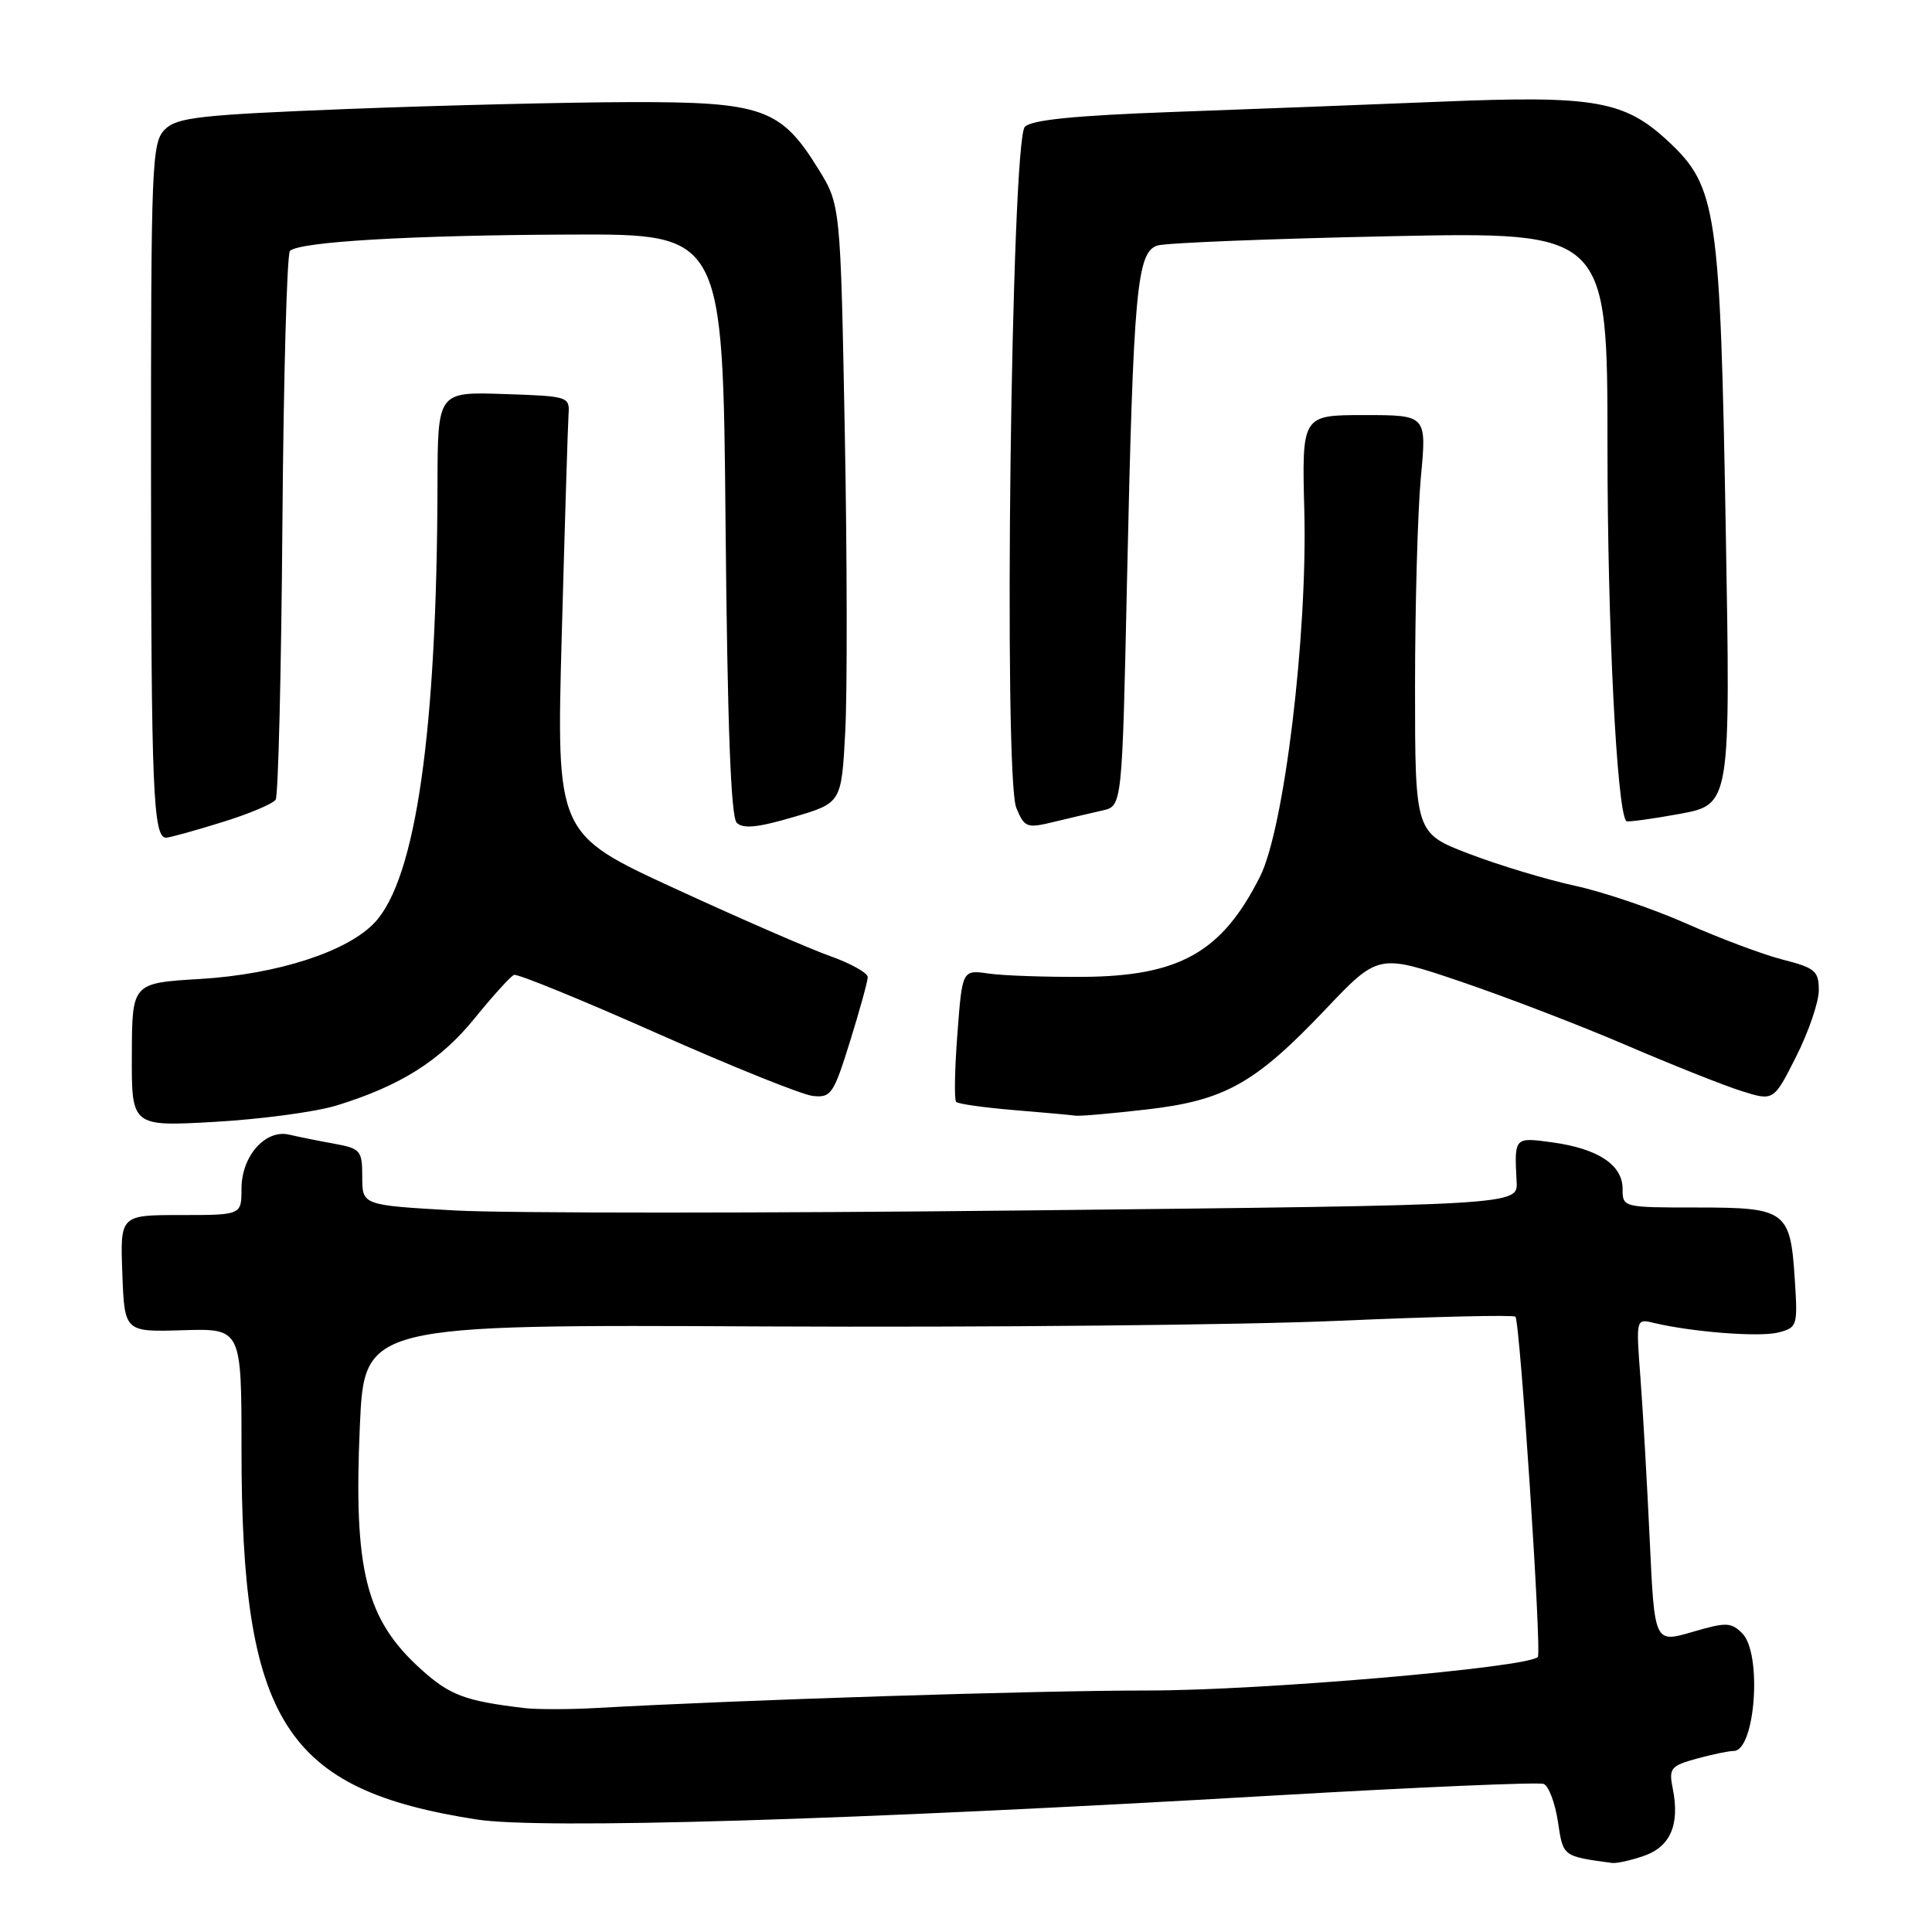 <?xml version="1.0" encoding="UTF-8" standalone="no"?>
<!DOCTYPE svg PUBLIC "-//W3C//DTD SVG 1.1//EN" "http://www.w3.org/Graphics/SVG/1.1/DTD/svg11.dtd" >
<svg xmlns="http://www.w3.org/2000/svg" xmlns:xlink="http://www.w3.org/1999/xlink" version="1.1" viewBox="0 0 256 256">
 <g >
 <path fill="currentColor"
d=" M 217.86 245.90 C 221.35 244.68 222.60 241.75 221.65 237.00 C 221.11 234.31 221.36 233.99 224.78 233.04 C 226.83 232.48 229.05 232.01 229.73 232.01 C 232.59 231.99 233.52 219.10 230.86 216.43 C 229.37 214.94 228.74 214.93 224.22 216.25 C 219.23 217.71 219.23 217.71 218.60 204.11 C 218.25 196.62 217.70 186.95 217.37 182.61 C 216.77 174.72 216.77 174.72 219.13 175.29 C 224.25 176.51 233.10 177.19 235.60 176.57 C 238.15 175.92 238.22 175.72 237.82 169.56 C 237.24 160.42 236.67 160.00 224.88 160.00 C 215.03 160.00 215.00 159.99 215.00 157.52 C 215.00 154.35 211.74 152.20 205.69 151.37 C 200.63 150.68 200.65 150.65 200.96 156.59 C 201.13 159.68 201.13 159.68 136.81 160.38 C 101.44 160.77 66.99 160.77 60.25 160.39 C 48.00 159.70 48.00 159.70 48.00 155.96 C 48.00 152.43 47.79 152.19 44.25 151.54 C 42.19 151.17 39.53 150.63 38.34 150.35 C 35.18 149.59 32.00 153.18 32.00 157.50 C 32.00 161.00 32.00 161.00 23.96 161.00 C 15.92 161.00 15.92 161.00 16.21 168.75 C 16.50 176.50 16.50 176.50 24.25 176.26 C 32.00 176.03 32.00 176.03 32.00 192.05 C 32.00 228.12 37.73 237.14 63.16 241.09 C 71.67 242.42 112.63 241.19 168.91 237.91 C 187.84 236.81 203.87 236.12 204.54 236.38 C 205.20 236.63 206.05 238.87 206.43 241.36 C 207.13 246.03 207.03 245.96 213.60 246.85 C 214.21 246.93 216.12 246.51 217.86 245.90 Z  M 44.54 146.50 C 53.03 143.90 58.33 140.56 62.90 134.92 C 65.32 131.94 67.66 129.36 68.11 129.18 C 68.56 129.00 77.07 132.48 87.02 136.90 C 96.98 141.32 106.29 145.07 107.71 145.22 C 110.12 145.48 110.46 144.97 112.63 138.00 C 113.91 133.88 114.97 130.04 114.98 129.48 C 114.99 128.93 112.78 127.68 110.06 126.71 C 107.34 125.75 98.05 121.71 89.42 117.73 C 73.71 110.50 73.71 110.50 74.44 84.00 C 74.84 69.42 75.24 56.38 75.33 55.00 C 75.50 52.53 75.39 52.50 66.75 52.21 C 58.00 51.92 58.00 51.92 57.97 64.21 C 57.90 96.85 55.12 116.34 49.68 122.21 C 46.09 126.08 36.79 129.10 26.50 129.72 C 17.50 130.26 17.50 130.26 17.47 139.77 C 17.43 149.28 17.43 149.28 28.51 148.65 C 34.60 148.30 41.82 147.33 44.54 146.50 Z  M 151.86 147.02 C 162.29 145.83 166.28 143.59 175.62 133.76 C 182.64 126.37 182.64 126.37 193.57 130.07 C 199.58 132.11 209.45 135.90 215.50 138.50 C 221.55 141.10 228.42 143.83 230.76 144.57 C 235.02 145.91 235.02 145.91 238.01 139.98 C 239.65 136.72 241.00 132.78 241.00 131.22 C 241.00 128.67 240.52 128.25 236.24 127.16 C 233.62 126.49 227.89 124.34 223.49 122.39 C 219.10 120.44 212.44 118.18 208.70 117.37 C 204.96 116.56 198.66 114.66 194.70 113.15 C 187.50 110.40 187.50 110.40 187.50 90.95 C 187.50 80.25 187.85 67.79 188.27 63.25 C 189.05 55.00 189.05 55.00 180.77 55.00 C 172.50 55.00 172.50 55.00 172.83 67.75 C 173.25 84.25 170.16 109.78 166.97 116.13 C 161.93 126.17 156.32 129.35 143.50 129.44 C 138.55 129.47 132.93 129.28 131.00 129.00 C 127.50 128.50 127.50 128.50 126.86 137.00 C 126.50 141.68 126.43 145.72 126.69 146.00 C 126.95 146.28 130.39 146.76 134.33 147.09 C 138.27 147.41 141.95 147.75 142.50 147.83 C 143.05 147.92 147.26 147.55 151.86 147.02 Z  M 29.35 108.97 C 32.96 107.86 36.19 106.50 36.53 105.95 C 36.87 105.41 37.27 88.99 37.42 69.47 C 37.57 49.95 38.02 33.65 38.42 33.25 C 39.64 32.03 54.46 31.16 75.64 31.08 C 95.79 31.00 95.79 31.00 96.14 69.45 C 96.39 96.12 96.84 108.24 97.62 109.02 C 98.45 109.85 100.41 109.66 105.12 108.27 C 111.50 106.40 111.50 106.40 112.00 96.95 C 112.28 91.75 112.25 73.92 111.94 57.32 C 111.37 27.14 111.37 27.14 108.42 22.37 C 103.48 14.37 101.01 13.49 83.50 13.53 C 75.25 13.55 58.41 13.96 46.09 14.44 C 26.39 15.22 23.45 15.55 21.84 17.16 C 20.11 18.89 20.00 21.61 20.01 62.75 C 20.03 104.72 20.29 111.00 22.01 111.00 C 22.44 111.00 25.74 110.09 29.35 108.97 Z  M 146.09 107.39 C 148.69 106.81 148.69 106.81 149.33 77.16 C 150.18 38.35 150.63 33.36 153.39 32.53 C 154.55 32.18 168.44 31.63 184.25 31.30 C 213.00 30.71 213.00 30.71 213.00 59.32 C 213.00 82.85 214.24 107.44 215.49 108.80 C 215.64 108.96 218.81 108.53 222.54 107.85 C 229.31 106.60 229.31 106.60 228.67 70.05 C 227.94 27.95 227.47 24.75 221.15 18.82 C 215.29 13.32 211.39 12.63 191.00 13.47 C 181.38 13.86 165.31 14.48 155.30 14.84 C 142.45 15.31 136.71 15.88 135.80 16.80 C 133.99 18.61 132.93 102.93 134.67 107.06 C 135.76 109.67 136.05 109.78 139.67 108.90 C 141.77 108.39 144.67 107.71 146.09 107.39 Z  M 69.50 226.33 C 61.62 225.39 59.61 224.64 55.79 221.19 C 48.47 214.59 46.84 208.10 47.68 189.00 C 48.28 175.50 48.28 175.50 101.39 175.76 C 130.60 175.90 164.81 175.57 177.42 175.01 C 190.03 174.46 200.55 174.21 200.80 174.47 C 201.41 175.08 204.31 219.03 203.77 219.56 C 202.35 220.98 167.32 223.99 152.21 224.00 C 137.12 224.00 98.44 225.23 79.00 226.32 C 75.42 226.52 71.15 226.52 69.50 226.33 Z "/>
</g>
</svg>